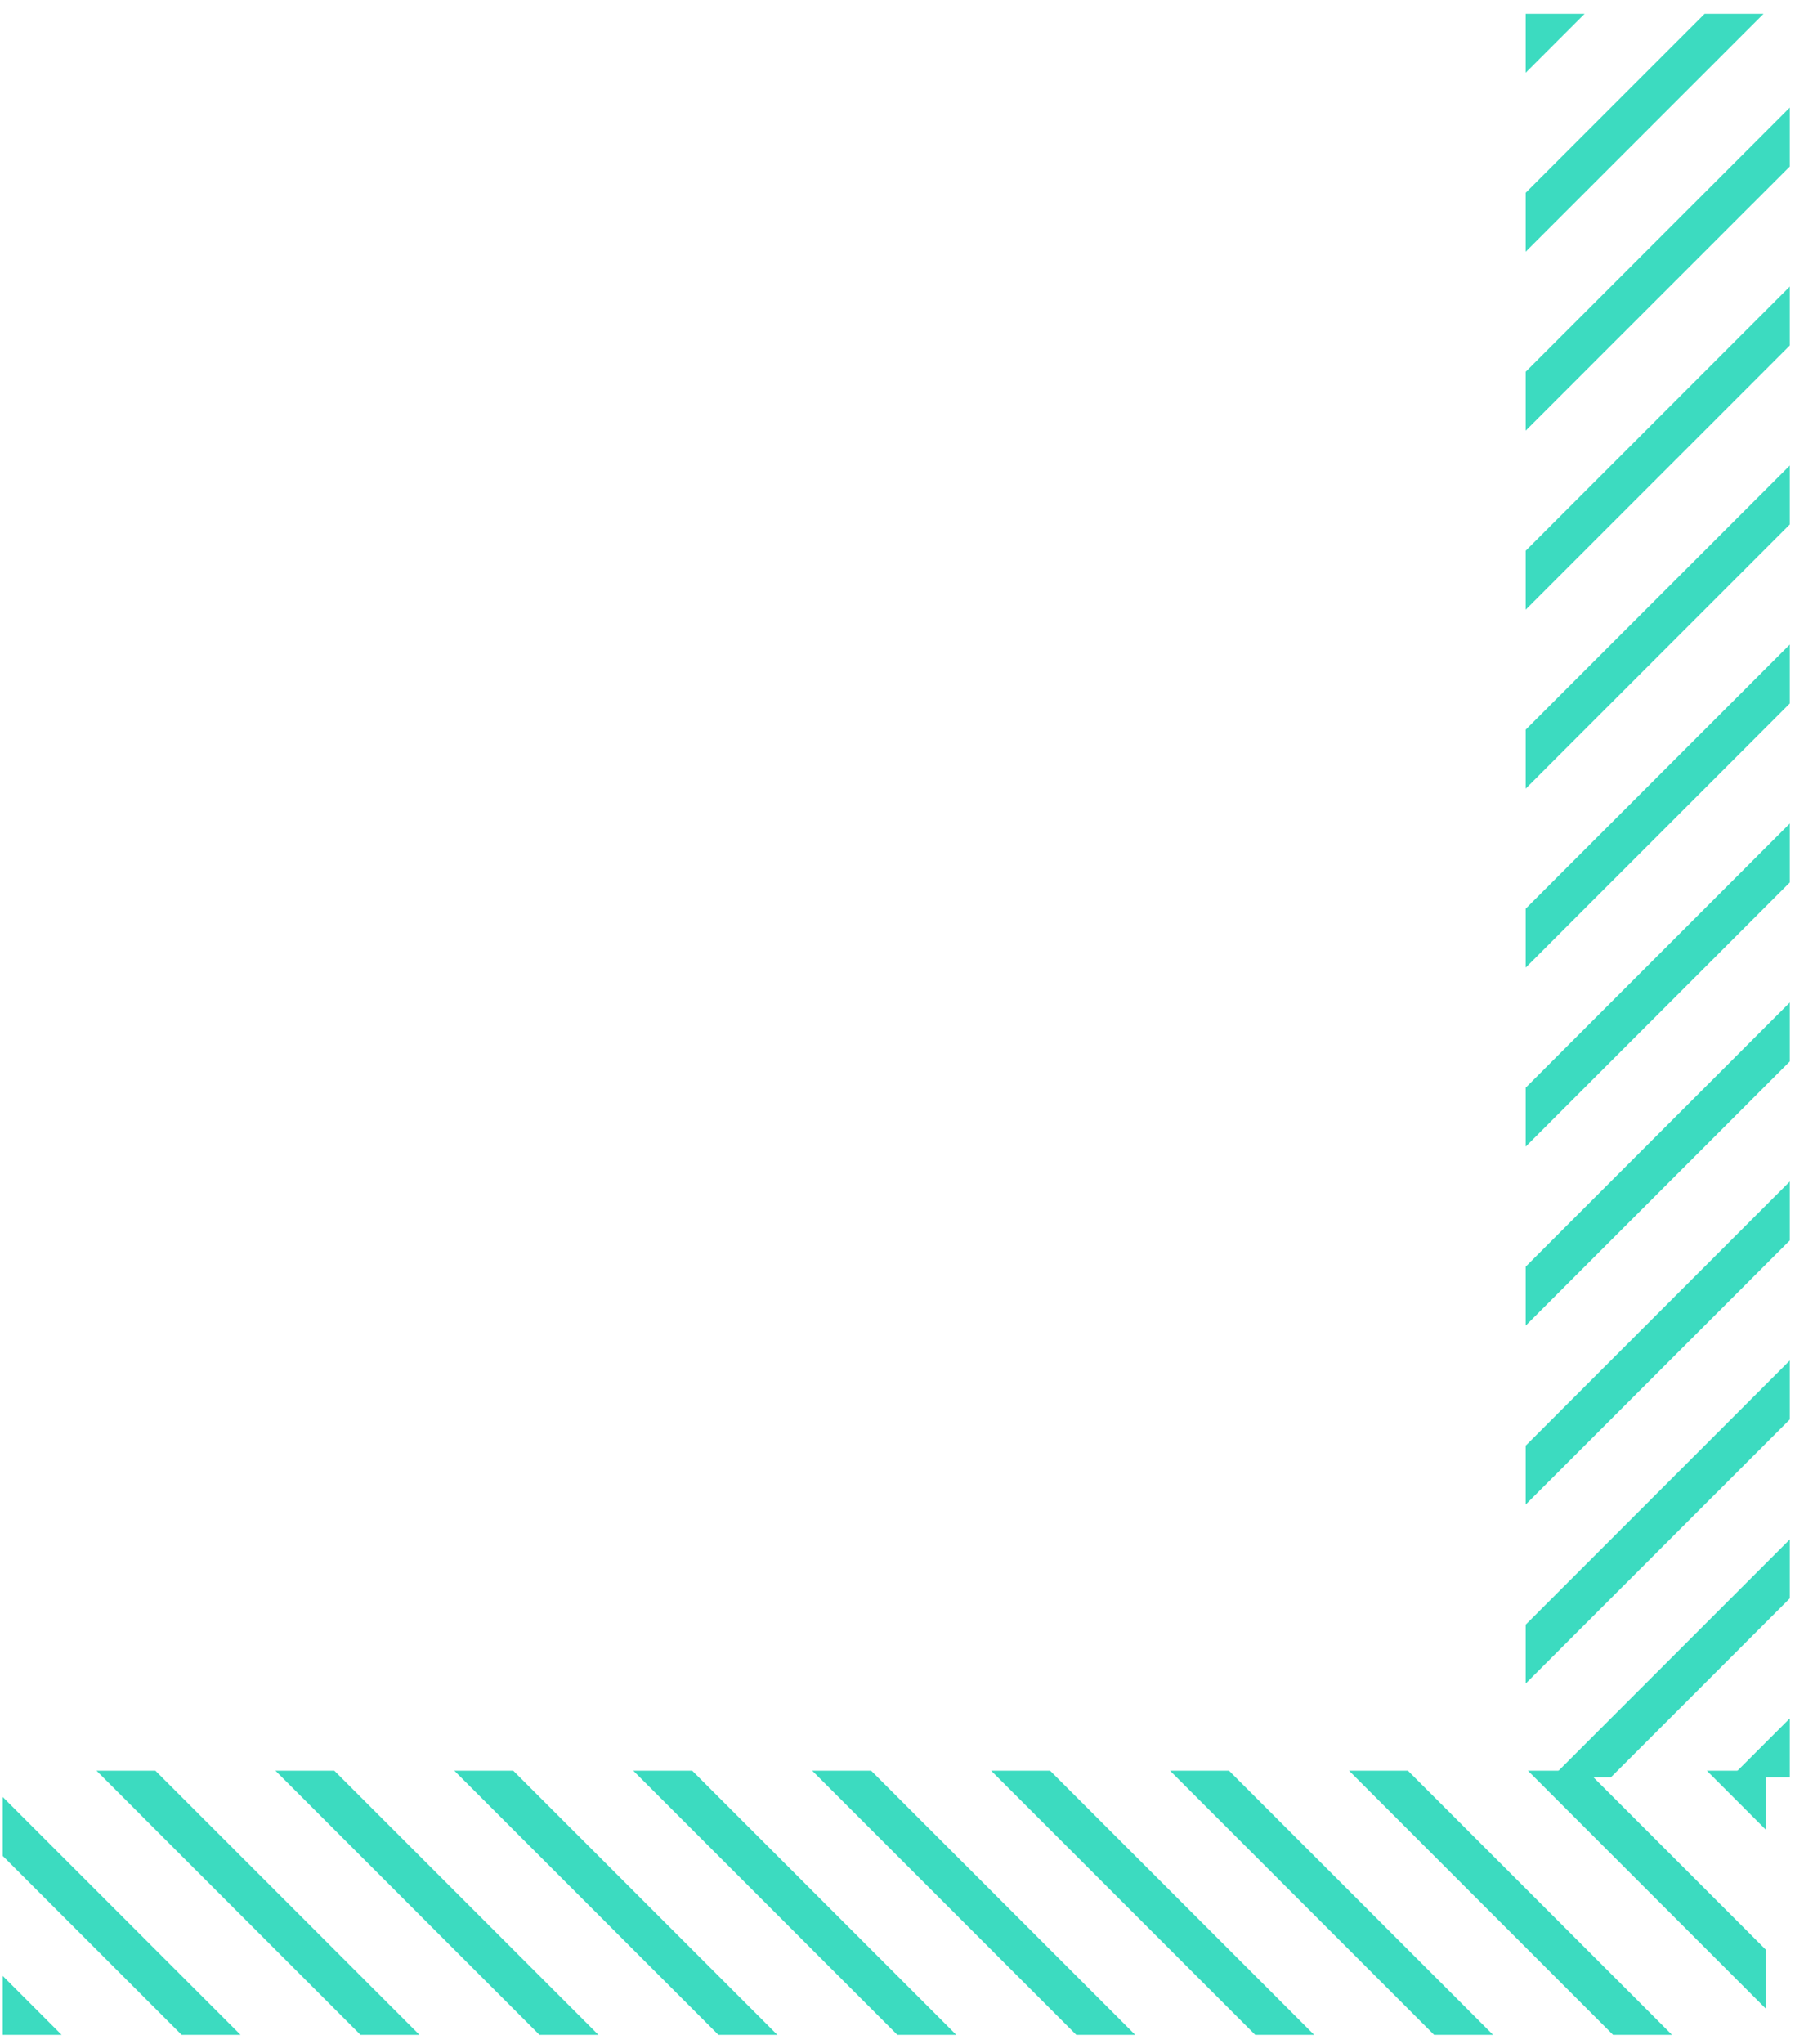 <svg width="123" height="140" viewBox="0 0 123 140" fill="none" xmlns="http://www.w3.org/2000/svg">
<path d="M121 121.302L116.962 121.302L121 125.34L121 121.302Z" fill="#3CDBC0"/>
<path d="M108.738 121.302L104.701 121.302L121 137.602L121 133.564L108.738 121.302Z" fill="#3CDBC0"/>
<path d="M92.442 121.302L110.535 139.398L114.572 139.398L96.476 121.302L92.442 121.302Z" fill="#3CDBC0"/>
<path d="M80.177 121.302L98.273 139.398L102.311 139.398L84.215 121.302L80.177 121.302Z" fill="#3CDBC0"/>
<path d="M67.919 121.302L86.015 139.398L90.053 139.398L71.957 121.302L67.919 121.302Z" fill="#3CDBC0"/>
<path d="M55.658 121.302L73.754 139.398L77.791 139.398L59.695 121.302L55.658 121.302Z" fill="#3CDBC0"/>
<path d="M43.396 121.302L61.492 139.398L65.529 139.398L47.434 121.302L43.396 121.302Z" fill="#3CDBC0"/>
<path d="M31.134 121.302L49.23 139.398L53.268 139.398L35.172 121.302L31.134 121.302Z" fill="#3CDBC0"/>
<path d="M18.876 121.302L36.968 139.398L41.006 139.398L22.91 121.302L18.876 121.302Z" fill="#3CDBC0"/>
<path d="M6.614 121.302L24.707 139.398L28.744 139.398L10.648 121.302L6.614 121.302Z" fill="#3CDBC0"/>
<path d="M0.187 127.137L12.449 139.398L16.486 139.398L0.187 123.099L0.187 127.137Z" fill="#3CDBC0"/>
<path d="M0.187 139.398L4.225 139.398L0.187 135.361L0.187 139.398Z" fill="#3CDBC0"/>
<path d="M104.546 0.944V4.982L108.583 0.944L104.546 0.944Z" fill="#3CDBC0"/>
<path d="M104.546 13.206V17.243L120.845 0.944L116.808 0.944L104.546 13.206Z" fill="#3CDBC0"/>
<path d="M104.546 29.501L122.642 11.409V7.371L104.546 25.467V29.501Z" fill="#3CDBC0"/>
<path d="M104.546 41.767L122.642 23.671V19.633L104.546 37.729V41.767Z" fill="#3CDBC0"/>
<path d="M104.546 54.025L122.642 35.929V31.891L104.546 49.987V54.025Z" fill="#3CDBC0"/>
<path d="M104.546 66.286L122.642 48.191V44.153L104.546 62.249V66.286Z" fill="#3CDBC0"/>
<path d="M104.546 78.548L122.642 60.452V56.415L104.546 74.511V78.548Z" fill="#3CDBC0"/>
<path d="M104.546 90.81L122.642 72.714V68.676L104.546 86.772V90.81Z" fill="#3CDBC0"/>
<path d="M104.546 103.068L122.642 84.975V80.938L104.546 99.034V103.068Z" fill="#3CDBC0"/>
<path d="M104.546 115.33L122.642 97.237V93.2L104.546 111.296V115.33Z" fill="#3CDBC0"/>
<path d="M110.38 121.757L122.642 109.495V105.458L106.343 121.757H110.38Z" fill="#3CDBC0"/>
<path d="M122.642 121.757V117.719L118.604 121.757H122.642Z" fill="#3CDBC0"/>
</svg>
